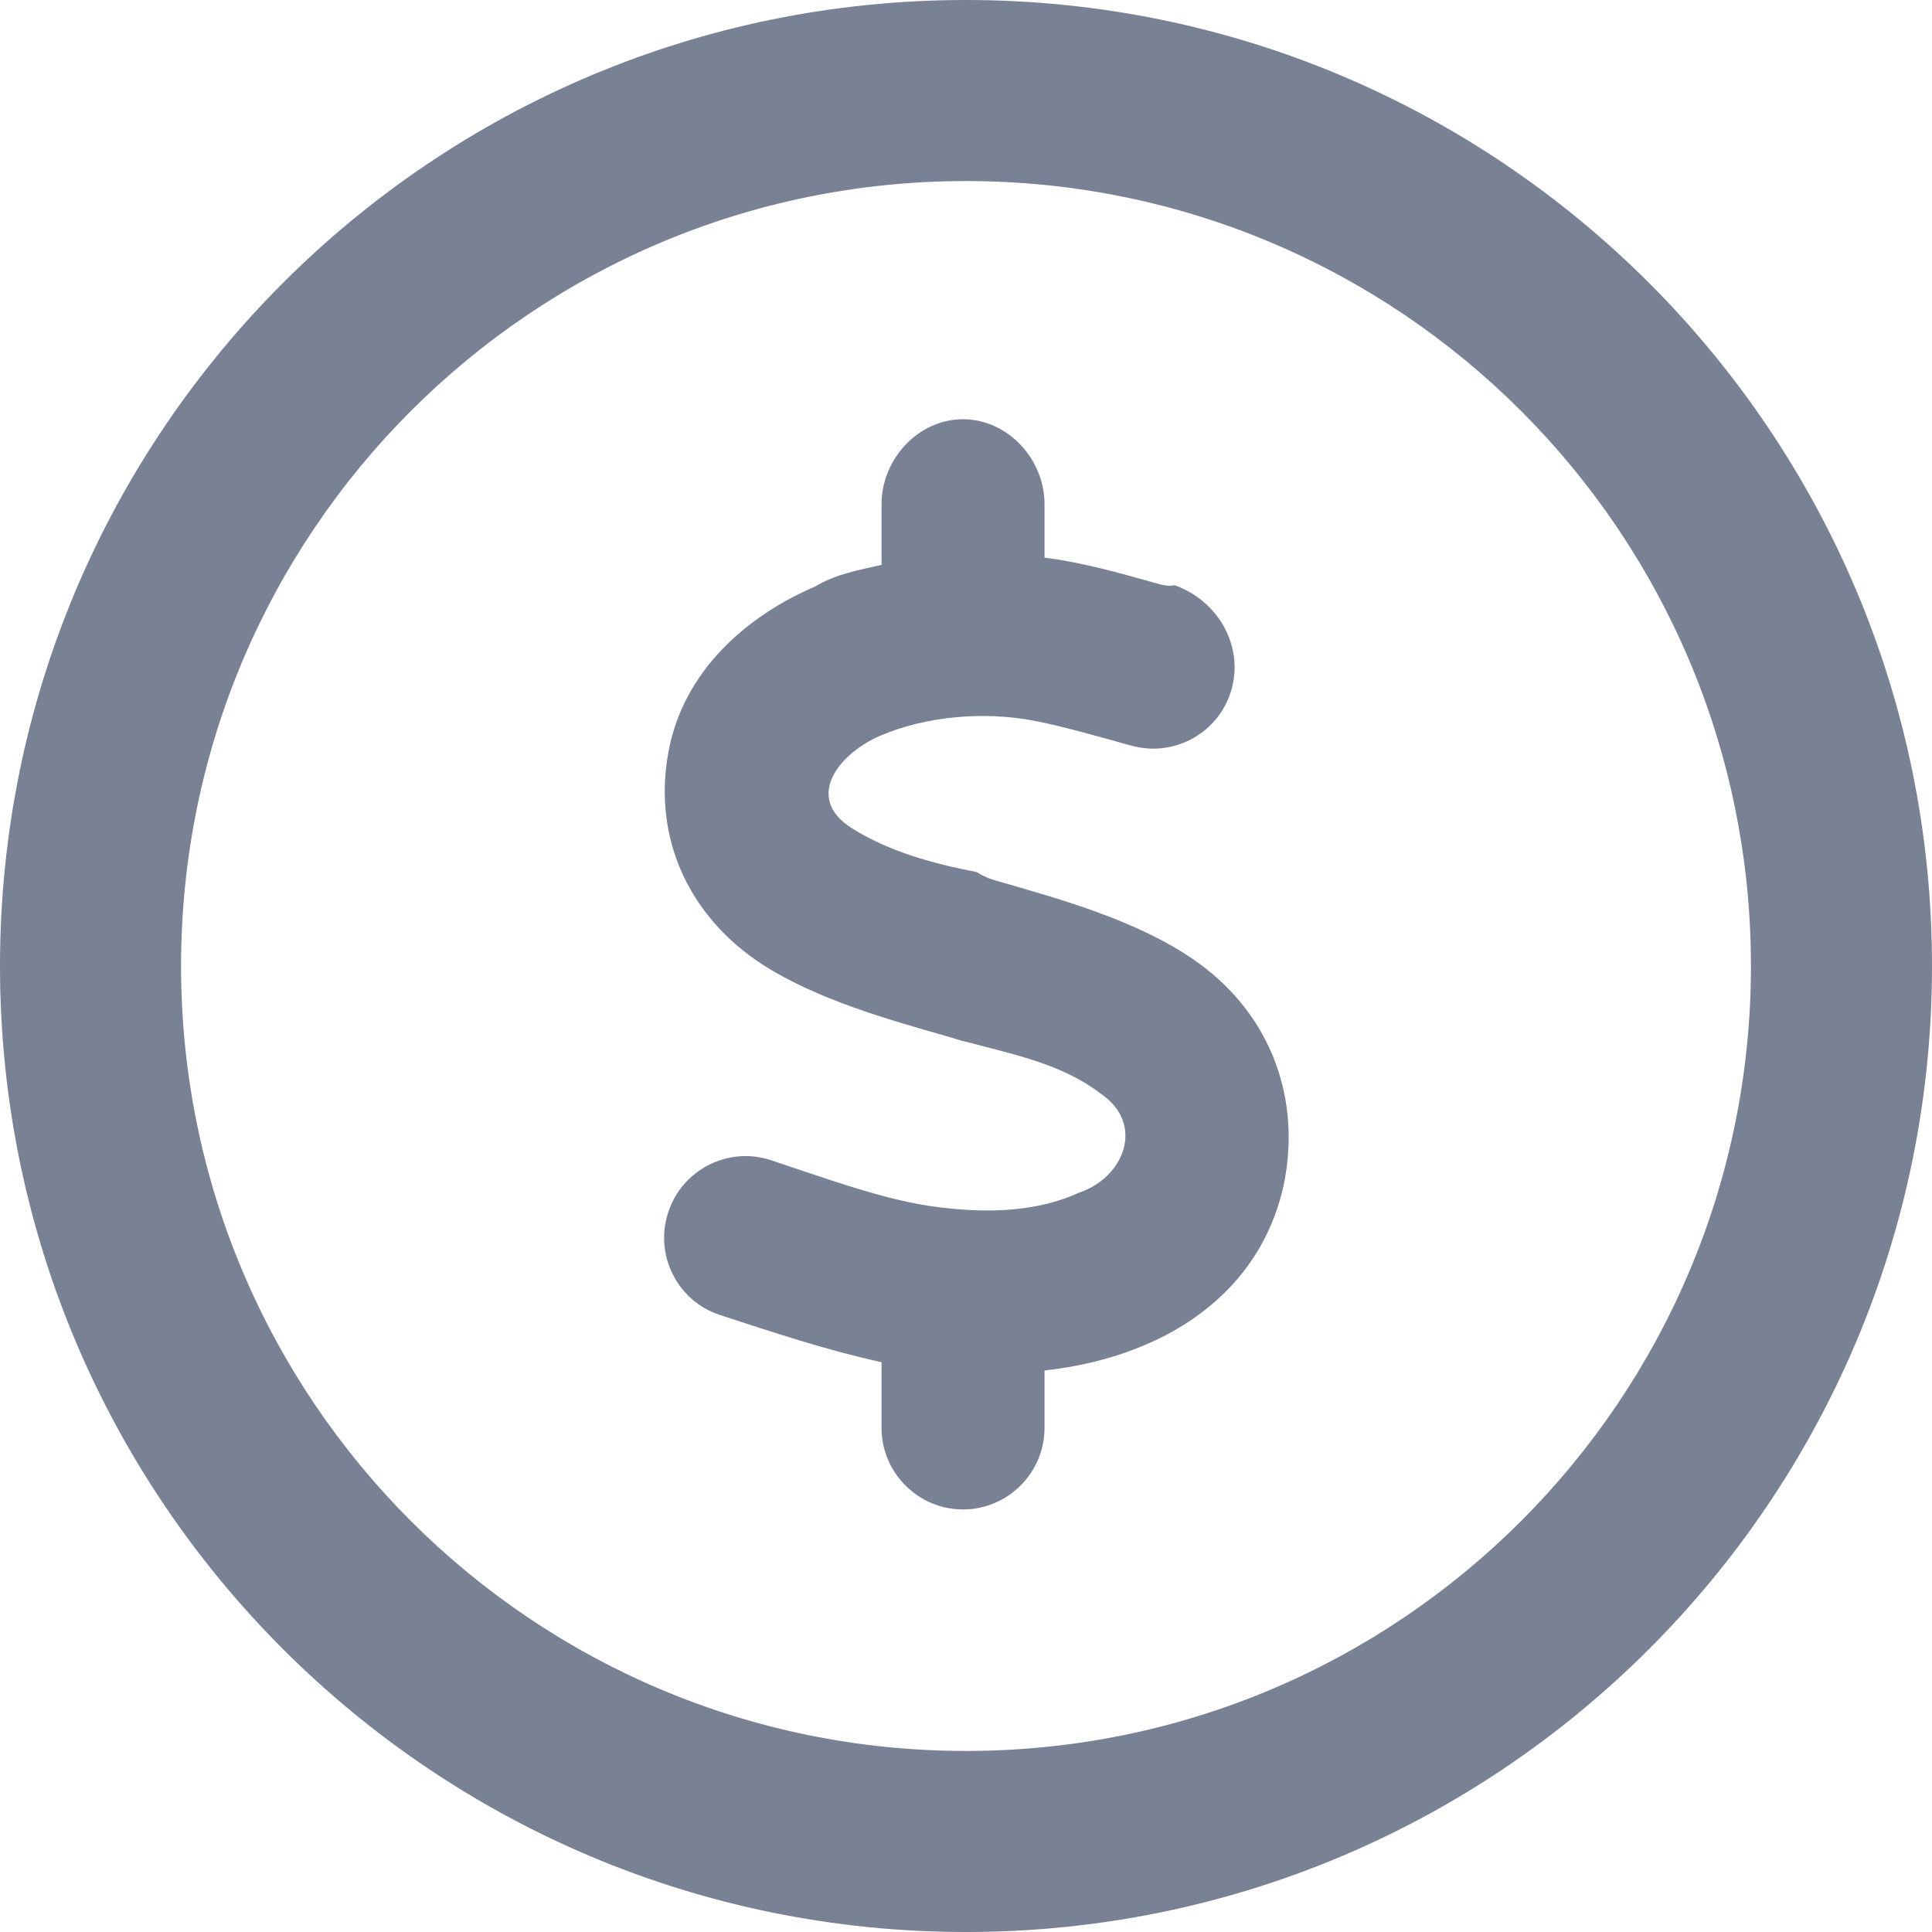 <svg width="14" height="14" viewBox="0 0 14 14" fill="none" xmlns="http://www.w3.org/2000/svg">
<g clip-path="url(#clip0_4541_6016)">
<g clip-path="url(#clip1_4541_6016)">
<path d="M7.569 4.041C7.834 4.074 8.099 4.148 8.362 4.222C8.411 4.236 8.463 4.252 8.512 4.241C8.827 4.353 9.012 4.679 8.925 4.993C8.838 5.307 8.512 5.491 8.198 5.403C8.157 5.392 8.113 5.381 8.072 5.368C7.88 5.316 7.689 5.261 7.495 5.223C7.134 5.154 6.716 5.187 6.377 5.332C6.076 5.463 5.827 5.78 6.169 5.999C6.439 6.171 6.765 6.259 7.077 6.319C7.139 6.36 7.205 6.379 7.268 6.396C7.695 6.519 8.239 6.672 8.646 6.951C9.177 7.314 9.425 7.908 9.311 8.542C9.196 9.155 8.772 9.557 8.258 9.762C8.045 9.849 7.812 9.904 7.569 9.931V10.347C7.569 10.672 7.304 10.938 6.978 10.938C6.653 10.938 6.388 10.672 6.388 10.347V9.871C5.991 9.784 5.603 9.655 5.217 9.529C4.908 9.428 4.739 9.092 4.843 8.783C4.944 8.474 5.28 8.304 5.589 8.408C5.657 8.43 5.726 8.455 5.794 8.477C6.103 8.58 6.42 8.69 6.737 8.739C7.202 8.807 7.55 8.766 7.818 8.643C8.146 8.534 8.299 8.146 7.979 7.927C7.703 7.714 7.361 7.645 7.036 7.558C6.948 7.539 6.91 7.522 6.85 7.506C6.437 7.388 5.923 7.243 5.534 6.995C5.001 6.653 4.728 6.084 4.843 5.452C4.952 4.856 5.417 4.46 5.909 4.249C6.059 4.159 6.221 4.132 6.388 4.093V3.653C6.388 3.328 6.653 3.038 6.978 3.038C7.304 3.038 7.569 3.328 7.569 3.653V4.041ZM14 7C14 10.866 10.866 14 7 14C3.134 14 0 10.866 0 7C0 3.134 3.134 0 7 0C10.866 0 14 3.134 14 7ZM7 1.312C3.858 1.312 1.312 3.858 1.312 7C1.312 10.142 3.858 12.688 7 12.688C10.142 12.688 12.688 10.142 12.688 7C12.688 3.858 10.142 1.312 7 1.312Z" fill="#798195"/>
</g>
</g>
<defs>
<clipPath id="clip0_4541_6016">
<rect width="14" height="14" fill="white"/>
</clipPath>
<clipPath id="clip1_4541_6016">
<rect width="14" height="14" fill="white"/>
</clipPath>
</defs>
</svg>
